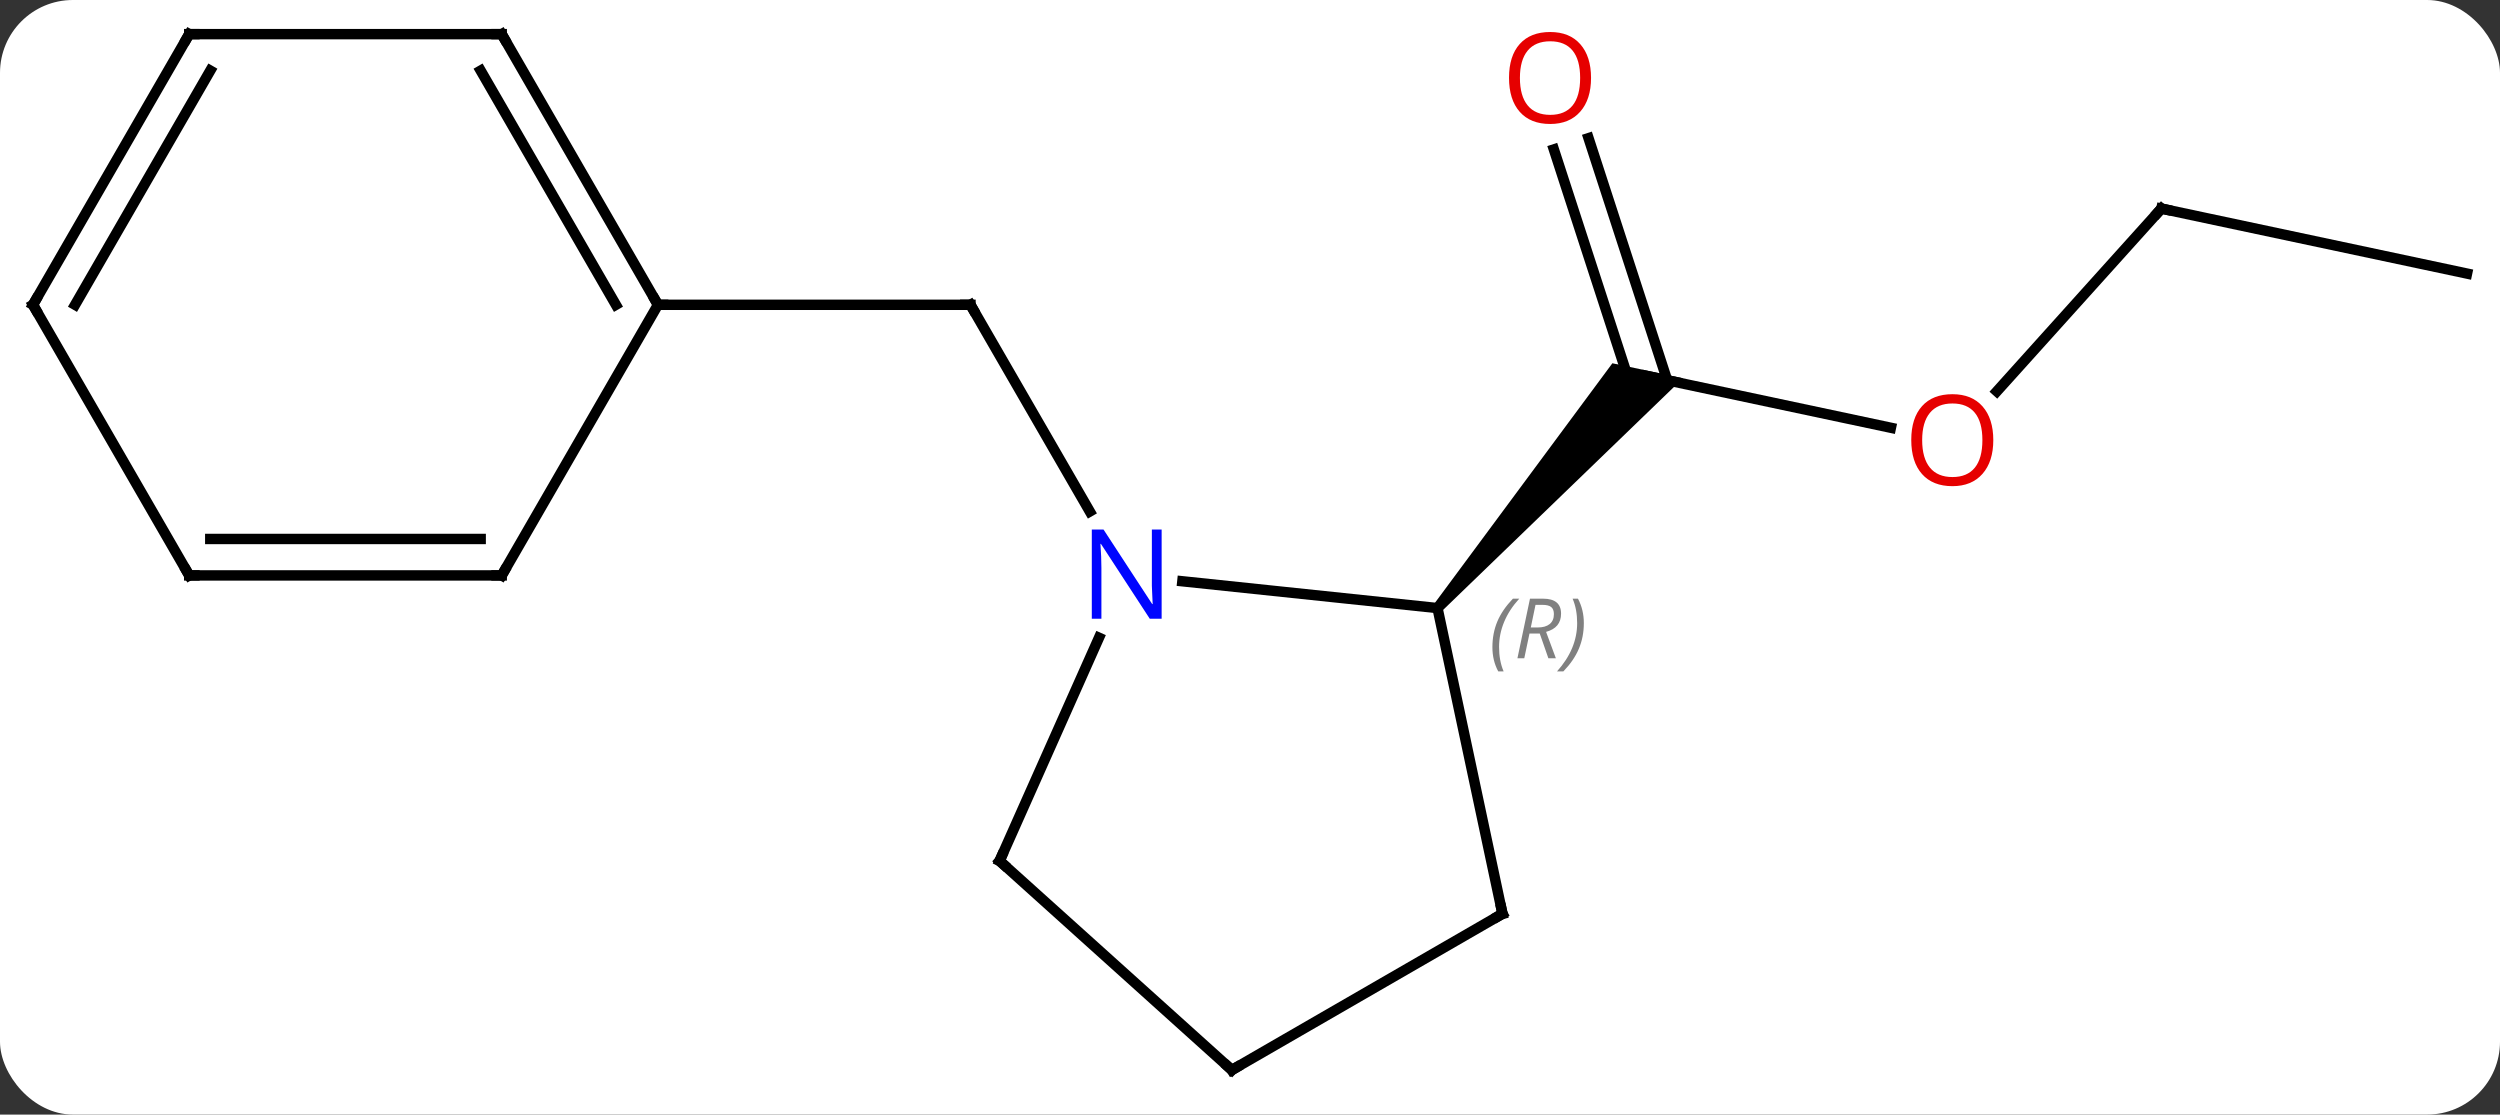 <svg width="240" viewBox="0 0 240 107" style="fill-opacity:1; color-rendering:auto; color-interpolation:auto; text-rendering:auto; stroke:black; stroke-linecap:square; stroke-miterlimit:10; shape-rendering:auto; stroke-opacity:1; fill:black; stroke-dasharray:none; font-weight:normal; stroke-width:1; font-family:'Open Sans'; font-style:normal; stroke-linejoin:miter; font-size:12; stroke-dashoffset:0; image-rendering:auto;" height="107" class="cas-substance-image" xmlns:xlink="http://www.w3.org/1999/xlink" xmlns="http://www.w3.org/2000/svg"><rect x="0" y="0" width="240" height="107" fill="#333333" stroke="none"/><svg class="cas-substance-single-component"><rect y="0" x="0" width="240" stroke="none" ry="7" rx="7" height="107" fill="white" class="cas-substance-group"/><svg y="0" x="0" width="240" viewBox="0 0 240 107" style="fill:black;" height="107" class="cas-substance-single-component-image"><svg><g><g transform="translate(120,53)" style="text-rendering:geometricPrecision; color-rendering:optimizeQuality; color-interpolation:linearRGB; stroke-linecap:butt; image-rendering:optimizeQuality;"><line y2="-3.897" y1="-23.739" x2="-15.379" x1="-26.835" style="fill:none;"/><line y2="-23.739" y1="-23.739" x2="-56.835" x1="-26.835" style="fill:none;"/><line y2="-11.933" y1="-16.917" x2="61.525" x1="38.073" style="fill:none;"/><line y2="-39.737" y1="-16.497" x2="32.499" x1="40.05" style="fill:none;"/><line y2="-38.656" y1="-16.376" x2="29.17" x1="36.409" style="fill:none;"/><path style="stroke:none;" d="M18.372 5.711 L17.628 5.041 L34.788 -18.126 L41.565 -16.686 Z"/><line y2="-32.976" y1="-15.432" x2="87.492" x1="71.698" style="fill:none;"/><line y2="-26.736" y1="-32.976" x2="116.835" x1="87.492" style="fill:none;"/><line y2="5.376" y1="2.802" x2="18" x1="-6.494" style="fill:none;"/><line y2="29.646" y1="8.224" x2="-24.039" x1="-14.499" style="fill:none;"/><line y2="34.722" y1="5.376" x2="24.237" x1="18" style="fill:none;"/><line y2="49.722" y1="29.646" x2="-1.743" x1="-24.039" style="fill:none;"/><line y2="49.722" y1="34.722" x2="-1.743" x1="24.237" style="fill:none;"/><line y2="-49.722" y1="-23.739" x2="-71.835" x1="-56.835" style="fill:none;"/><line y2="-46.222" y1="-23.739" x2="-73.856" x1="-60.876" style="fill:none;"/><line y2="2.241" y1="-23.739" x2="-71.835" x1="-56.835" style="fill:none;"/><line y2="-49.722" y1="-49.722" x2="-101.835" x1="-71.835" style="fill:none;"/><line y2="2.241" y1="2.241" x2="-101.835" x1="-71.835" style="fill:none;"/><line y2="-1.259" y1="-1.259" x2="-99.814" x1="-73.856" style="fill:none;"/><line y2="-23.739" y1="-49.722" x2="-116.835" x1="-101.835" style="fill:none;"/><line y2="-23.739" y1="-46.222" x2="-112.793" x1="-99.814" style="fill:none;"/><line y2="-23.739" y1="2.241" x2="-116.835" x1="-101.835" style="fill:none;"/><path style="fill:none; stroke-miterlimit:5;" d="M-26.585 -23.306 L-26.835 -23.739 L-27.335 -23.739"/></g><g transform="translate(120,53)" style="stroke-linecap:butt; fill:rgb(230,0,0); text-rendering:geometricPrecision; color-rendering:optimizeQuality; image-rendering:optimizeQuality; font-family:'Open Sans'; stroke:rgb(230,0,0); color-interpolation:linearRGB; stroke-miterlimit:5;"><path style="stroke:none;" d="M71.356 -10.75 Q71.356 -8.688 70.317 -7.508 Q69.278 -6.328 67.435 -6.328 Q65.544 -6.328 64.513 -7.492 Q63.481 -8.657 63.481 -10.766 Q63.481 -12.86 64.513 -14.008 Q65.544 -15.157 67.435 -15.157 Q69.294 -15.157 70.325 -13.985 Q71.356 -12.813 71.356 -10.75 ZM64.528 -10.75 Q64.528 -9.016 65.271 -8.11 Q66.013 -7.203 67.435 -7.203 Q68.856 -7.203 69.583 -8.102 Q70.31 -9 70.31 -10.75 Q70.31 -12.485 69.583 -13.375 Q68.856 -14.266 67.435 -14.266 Q66.013 -14.266 65.271 -13.367 Q64.528 -12.469 64.528 -10.75 Z"/><path style="stroke:none;" d="M32.74 -45.52 Q32.74 -43.458 31.701 -42.278 Q30.662 -41.098 28.819 -41.098 Q26.928 -41.098 25.897 -42.263 Q24.866 -43.427 24.866 -45.536 Q24.866 -47.63 25.897 -48.778 Q26.928 -49.927 28.819 -49.927 Q30.678 -49.927 31.709 -48.755 Q32.74 -47.583 32.74 -45.52 ZM25.912 -45.52 Q25.912 -43.786 26.655 -42.88 Q27.397 -41.973 28.819 -41.973 Q30.241 -41.973 30.967 -42.872 Q31.694 -43.77 31.694 -45.52 Q31.694 -47.255 30.967 -48.145 Q30.241 -49.036 28.819 -49.036 Q27.397 -49.036 26.655 -48.138 Q25.912 -47.239 25.912 -45.52 Z"/><path style="fill:none; stroke:black;" d="M87.157 -32.604 L87.492 -32.976 L87.981 -32.872"/><path style="fill:rgb(0,5,255); stroke:none;" d="M-8.483 6.397 L-9.624 6.397 L-14.312 -0.79 L-14.358 -0.79 Q-14.265 0.475 -14.265 1.522 L-14.265 6.397 L-15.187 6.397 L-15.187 -2.165 L-14.062 -2.165 L-9.39 4.991 L-9.343 4.991 Q-9.343 4.835 -9.39 3.975 Q-9.437 3.116 -9.421 2.741 L-9.421 -2.165 L-8.483 -2.165 L-8.483 6.397 Z"/></g><g transform="translate(120,53)" style="stroke-linecap:butt; font-size:8.4px; fill:gray; text-rendering:geometricPrecision; image-rendering:optimizeQuality; color-rendering:optimizeQuality; font-family:'Open Sans'; font-style:italic; stroke:gray; color-interpolation:linearRGB; stroke-miterlimit:5;"><path style="stroke:none;" d="M23.271 9.128 Q23.271 7.8 23.739 6.675 Q24.208 5.55 25.239 4.472 L25.849 4.472 Q24.88 5.535 24.396 6.707 Q23.911 7.878 23.911 9.113 Q23.911 10.441 24.349 11.457 L23.833 11.457 Q23.271 10.425 23.271 9.128 ZM26.831 7.816 L26.331 10.191 L25.674 10.191 L26.878 4.472 L28.128 4.472 Q29.862 4.472 29.862 5.91 Q29.862 7.269 28.424 7.66 L29.362 10.191 L28.643 10.191 L27.815 7.816 L26.831 7.816 ZM27.409 5.066 Q27.018 6.988 26.956 7.238 L27.612 7.238 Q28.362 7.238 28.768 6.91 Q29.174 6.582 29.174 5.957 Q29.174 5.488 28.917 5.277 Q28.659 5.066 28.065 5.066 L27.409 5.066 ZM32.048 6.816 Q32.048 8.144 31.571 9.277 Q31.095 10.41 30.079 11.457 L29.47 11.457 Q31.407 9.3 31.407 6.816 Q31.407 5.488 30.97 4.472 L31.485 4.472 Q32.048 5.535 32.048 6.816 Z"/><path style="fill:none; stroke:black;" d="M-23.836 29.189 L-24.039 29.646 L-23.667 29.981"/><path style="fill:none; stroke:black;" d="M24.133 34.233 L24.237 34.722 L23.804 34.972"/><path style="fill:none; stroke:black;" d="M-2.115 49.387 L-1.743 49.722 L-1.31 49.472"/><path style="fill:none; stroke:black;" d="M-57.085 -24.172 L-56.835 -23.739 L-56.335 -23.739"/><path style="fill:none; stroke:black;" d="M-71.585 -49.289 L-71.835 -49.722 L-72.335 -49.722"/><path style="fill:none; stroke:black;" d="M-71.585 1.808 L-71.835 2.241 L-72.335 2.241"/><path style="fill:none; stroke:black;" d="M-101.335 -49.722 L-101.835 -49.722 L-102.085 -49.289"/><path style="fill:none; stroke:black;" d="M-101.335 2.241 L-101.835 2.241 L-102.085 1.808"/><path style="fill:none; stroke:black;" d="M-116.585 -24.172 L-116.835 -23.739 L-116.585 -23.306"/></g></g></svg></svg></svg></svg>